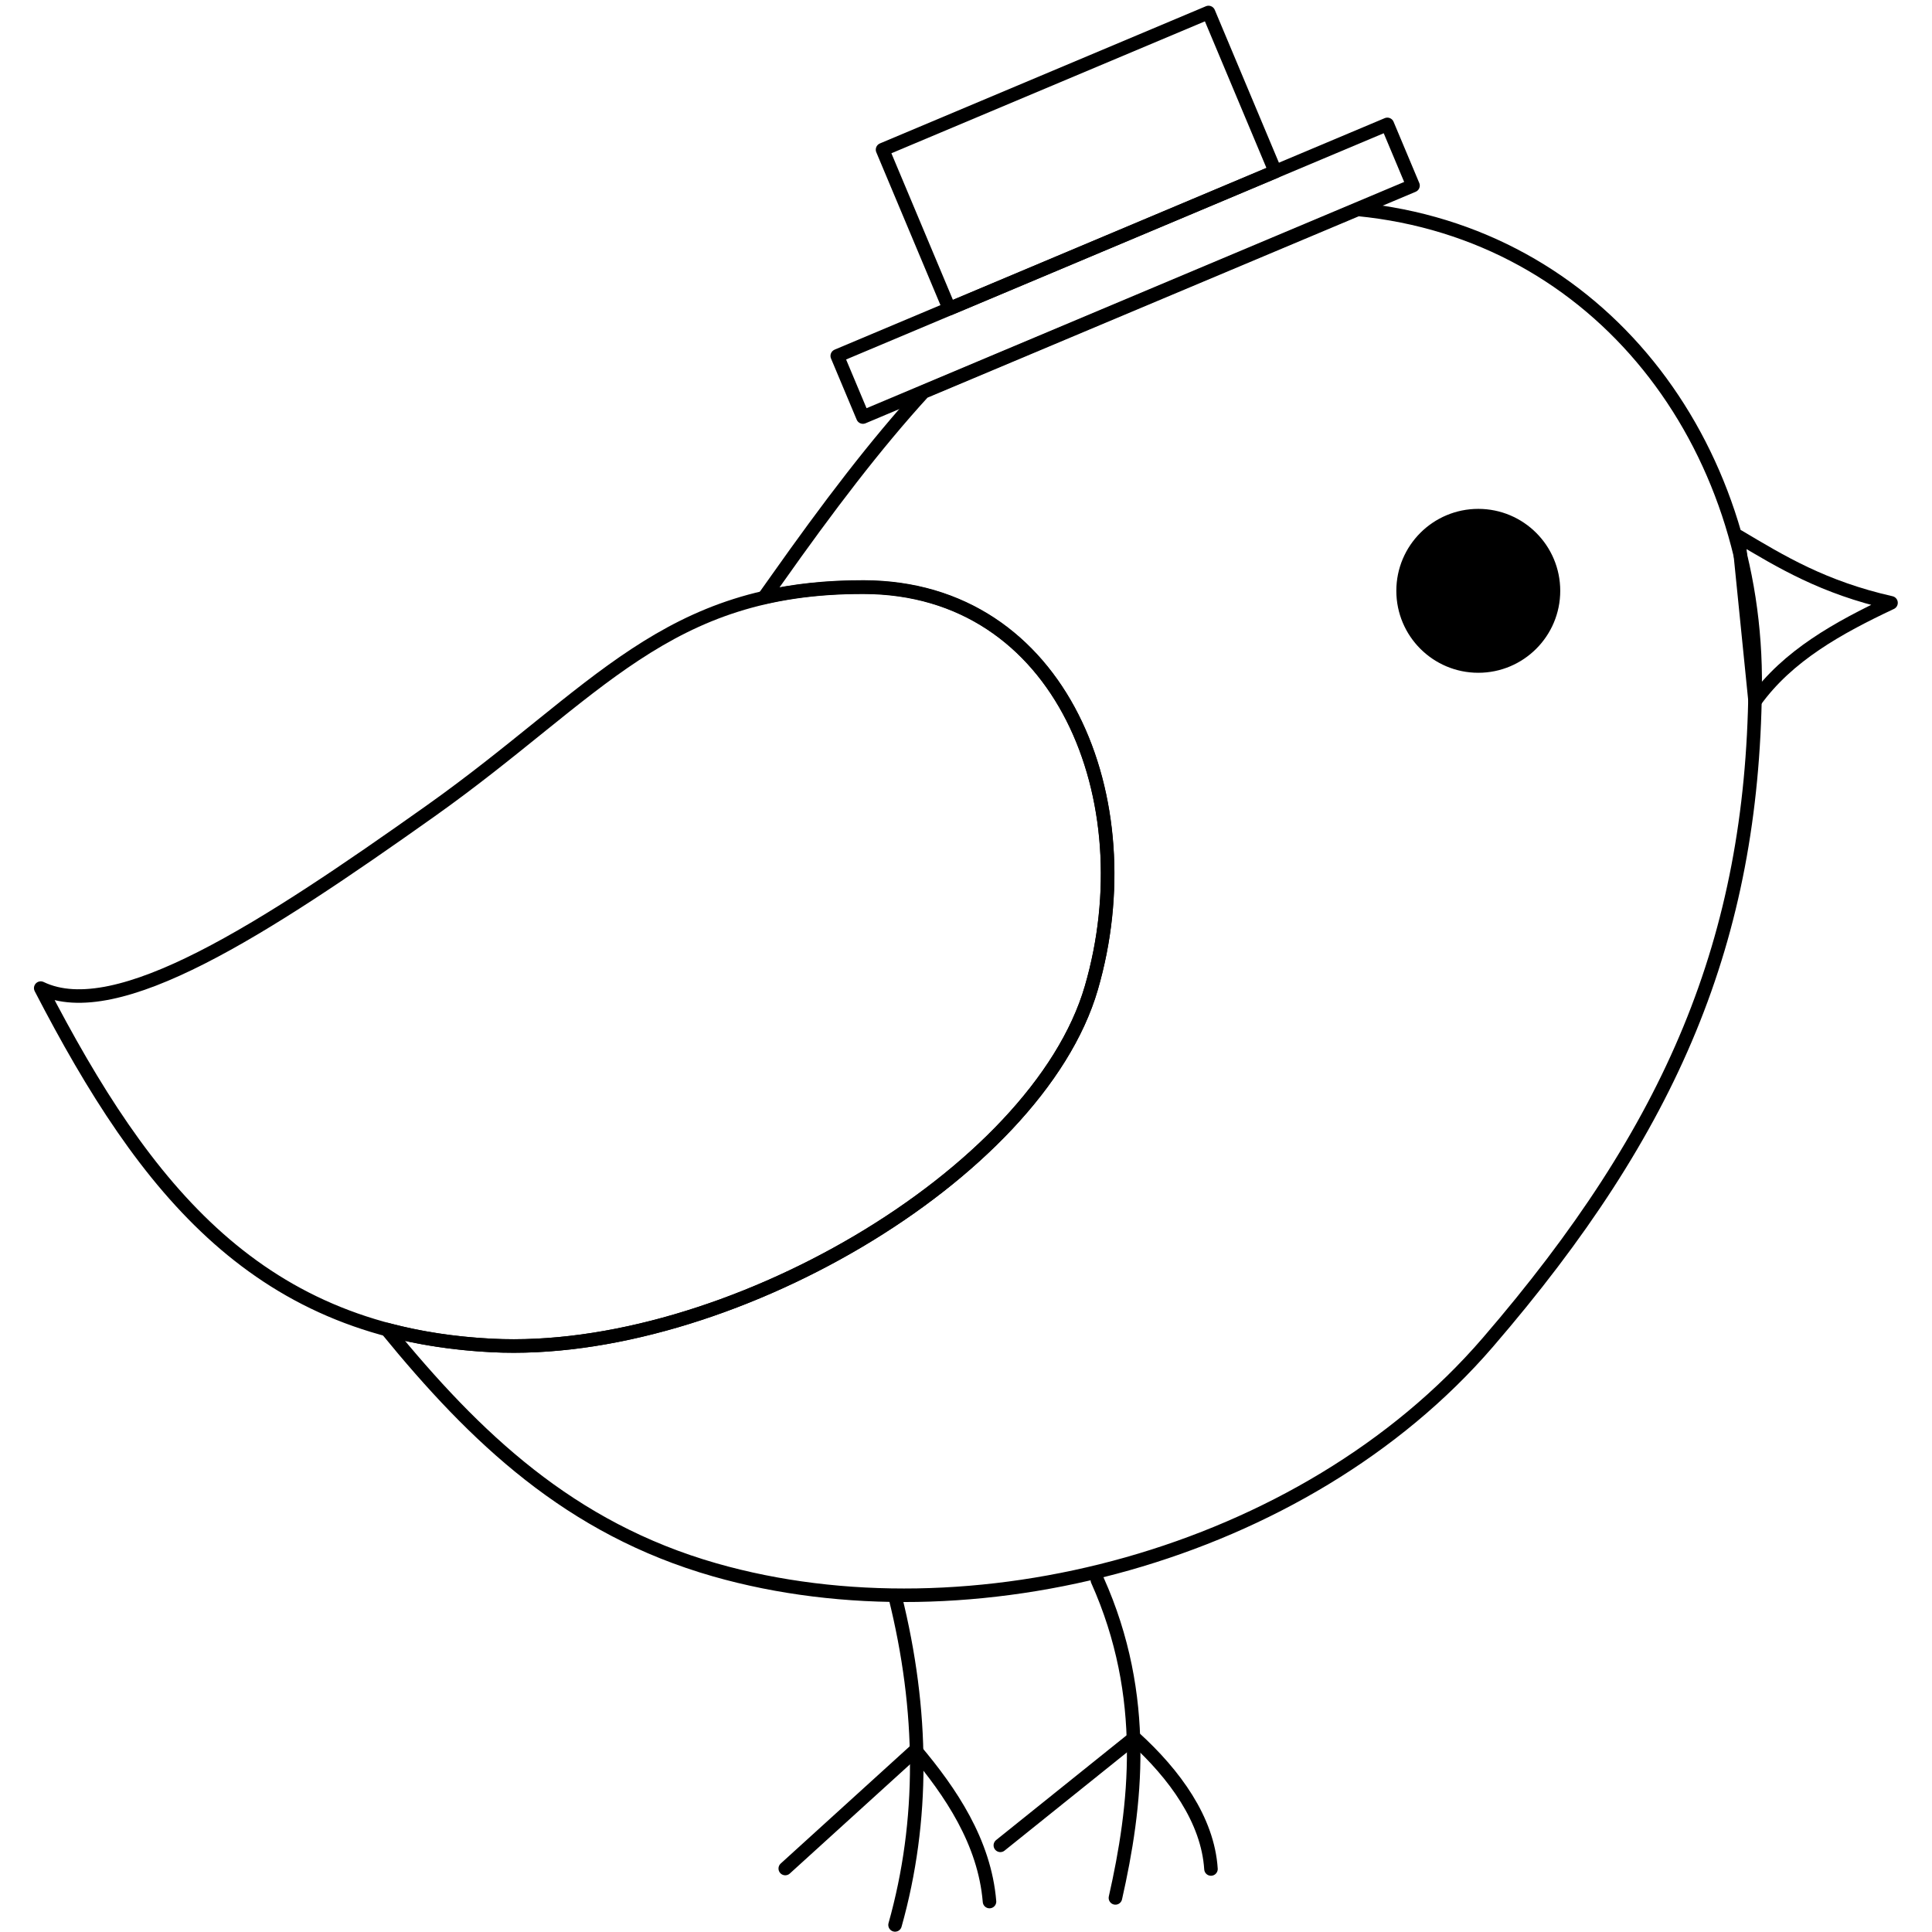 <?xml version="1.0" encoding="UTF-8" standalone="no"?>
<svg
     xmlns:dc="http://purl.org/dc/elements/1.1/"
     xmlns:cc="http://creativecommons.org/ns#"
     xmlns:rdf="http://www.w3.org/1999/02/22-rdf-syntax-ns#"
     xmlns:svg="http://www.w3.org/2000/svg"
     xmlns="http://www.w3.org/2000/svg"
     xmlns:sodipodi="http://sodipodi.sourceforge.net/DTD/sodipodi-0.dtd"
     xmlns:inkscape="http://www.inkscape.org/namespaces/inkscape"
     viewBox="0 0 1000 1000"
     height="1000"
     width="1000"
     version="1.1"
     id="svg8129"
     inkscape:version="0.91 r13725"
     sodipodi:docname="logo-main.svg">
    <defs
         id="defs8151" />
    <sodipodi:namedview
         pagecolor="#ffffff"
         bordercolor="#666666"
         borderopacity="1"
         objecttolerance="10"
         gridtolerance="10"
         guidetolerance="10"
         inkscape:pageopacity="0"
         inkscape:pageshadow="2"
         inkscape:window-width="640"
         inkscape:window-height="480"
         id="namedview8149"
         showgrid="false"
         inkscape:zoom="0.548"
         inkscape:cx="500"
         inkscape:cy="500"
         inkscape:current-layer="layer1" />
    <g
         inkscape:groupmode="layer"
         id="layer1"
         inkscape:label="Main">
        <g
             transform="matrix(0.973,0,0,0.973,11.119,61.548)"
             id="g8131">
            <path
                 style="fill:none;fill-rule:evenodd;stroke:#000000;stroke-width:7;stroke-linecap:round;stroke-linejoin:round"
                 d="M 702.6 108.334 L 477.885 202.84 C 453.164 229.867 428.41 262.407 401.717 300.23 C 399.636 303.179 397.522 306.146 395.41 309.109 C 410.724 305.595 427.635 303.698 446.938 303.74 C 549.725 303.967 592.944 414.32 564.754 511.189 C 536.564 608.059 374.845 702.327 254.482 696.232 C 234.818 695.237 216.809 692.429 200.186 687.986 C 245.79 743.819 294.767 790.908 369.943 812.373 C 501.623 849.972 674.278 805.614 769.93 694.619 C 865.581 583.624 906.67 486.049 908.244 356.307 C 909.788 229.068 827.802 120.574 702.6 108.334 z "
                 transform="matrix(1.028,0,0,1.028,-11.426,-63.249)"
                 id="path8133" />
            <path
                 d="m 448.023,249.147 c 105.625,0.233 150.037,113.632 121.068,213.178 -28.968,99.546 -195.153,196.419 -318.839,190.157 C 126.566,646.219 66.227,570.596 10.236,462.378 50.687,481.855 128.794,431.166 217.586,368.172 306.378,305.178 342.398,248.914 448.023,249.147 Z"
                 style="fill:none;fill-rule:evenodd;stroke:#000000;stroke-width:7.193;stroke-linecap:round;stroke-linejoin:round"
                 id="path8135"
                 inkscape:connector-curvature="0" />
            <path
                 d="m 572.328,777.331 c 27.794,61.932 20.494,120.848 9.604,169.03"
                 style="fill:none;fill-rule:evenodd;stroke:#000000;stroke-width:7.193;stroke-linecap:round;stroke-linejoin:round"
                 id="path8137"
                 inkscape:connector-curvature="0" />
            <path
                 d="m 632.762,930.974 c -1.682,-26.159 -19.282,-50.33 -40.745,-69.826 l -71.303,57.245"
                 style="fill:none;fill-rule:evenodd;stroke:#000000;stroke-width:7.193;stroke-linecap:round;stroke-linejoin:round"
                 id="path8139"
                 inkscape:connector-curvature="0" />
            <path
                 d="m 464.7,785.906 c 15.182,60.981 15.602,119.332 0,174.828"
                 style="fill:none;fill-rule:evenodd;stroke:#000000;stroke-width:7.193;stroke-linecap:round;stroke-linejoin:round"
                 id="path8141"
                 inkscape:connector-curvature="0" />
            <path
                 d="m 514.952,948.293 c -2.633,-31.762 -20.736,-58.328 -39.386,-80.5 l -69.266,62.936"
                 style="fill:none;fill-rule:evenodd;stroke:#000000;stroke-width:7.193;stroke-linecap:round;stroke-linejoin:round"
                 id="path8143"
                 inkscape:connector-curvature="0" />
            <circle
                 cy="251.04"
                 cx="774.963"
                 style="fill:#000000;fill-rule:evenodd;stroke:#000000;stroke-width:7.193;stroke-linecap:round;stroke-linejoin:round"
                 id="ellipse8145"
                 r="40" />
            <path
                 d="m 913.377,222.111 c 22.693,13.514 45.083,27.149 81.15,35.313 -28.238,13.299 -54.935,28.14 -72.322,52.29 z"
                 style="fill:none;fill-rule:evenodd;stroke:#000000;stroke-width:7.193;stroke-linecap:round;stroke-linejoin:round"
                 id="path8147"
                 inkscape:connector-curvature="0" />
        </g>
        <rect
             style="fill:none;fill-rule:evenodd;stroke:#000000;stroke-width:7;stroke-linecap:round;stroke-linejoin:round"
             id="rect12673"
             width="308.812"
             height="34.343"
             x="328.191"
             y="337.895"
             transform="matrix(0.922,-0.388,0.387,0.922,0,0)" />
        <rect
             style="fill:none;fill-rule:evenodd;stroke:#000000;stroke-width:7;stroke-linecap:round;stroke-linejoin:round"
             id="rect12675"
             width="183"
             height="89.291"
             x="391.097"
             y="248.604"
             transform="matrix(0.922,-0.388,0.387,0.922,0,0)" />
    </g>
</svg>
